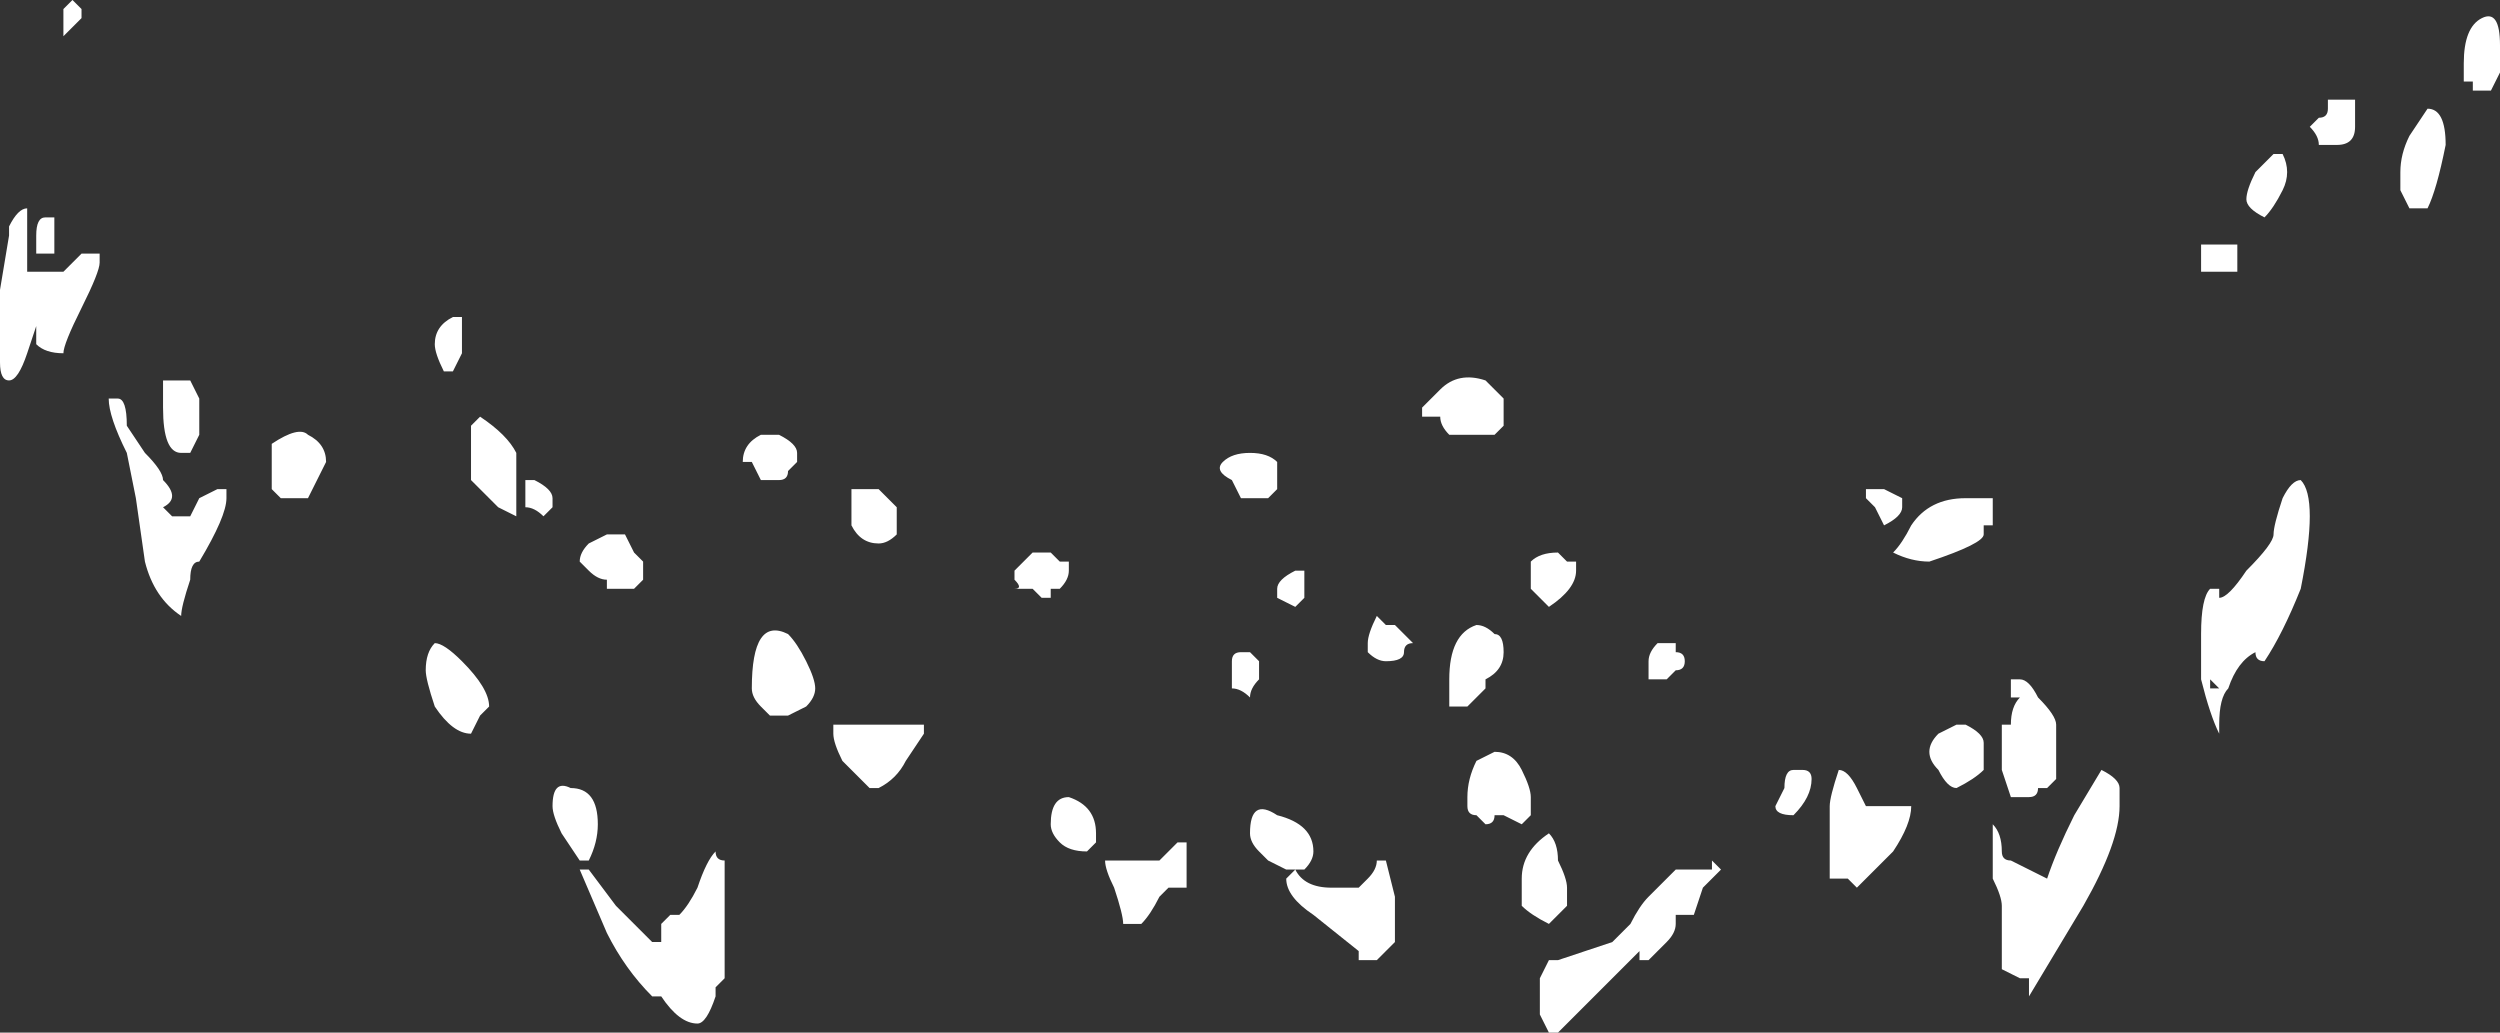 <?xml version="1.0" encoding="UTF-8" standalone="no"?>
<svg xmlns:ffdec="https://www.free-decompiler.com/flash" xmlns:xlink="http://www.w3.org/1999/xlink" ffdec:objectType="shape" height="5.7px" width="13.8px" xmlns="http://www.w3.org/2000/svg">
  <rect width="100%" height="100%" fill="#333333" stroke="none"/>
  <g transform="matrix(1.0, 0.0, 0.0, 1.0, 6.75, -0.55)">
    <path d="M7.05 0.95 L7.0 1.05 Q6.95 1.05 6.9 1.05 L6.9 1.0 6.85 1.0 Q6.85 0.95 6.85 0.9 6.85 0.7 6.95 0.65 7.05 0.6 7.05 0.8 L7.05 0.95 M6.65 1.15 Q6.75 1.15 6.75 1.35 6.7 1.6 6.65 1.7 L6.55 1.7 6.5 1.6 Q6.5 1.55 6.5 1.5 6.5 1.4 6.55 1.3 L6.65 1.15 M5.55 1.9 L5.6 1.9 5.6 2.05 5.4 2.05 5.4 2.0 Q5.4 1.95 5.4 1.9 L5.55 1.9 M6.25 1.15 L6.25 1.25 Q6.25 1.35 6.15 1.35 L6.05 1.35 Q6.05 1.3 6.0 1.25 L6.05 1.2 Q6.1 1.2 6.1 1.15 L6.1 1.1 6.25 1.1 6.25 1.15 M5.85 1.4 Q5.9 1.5 5.85 1.6 5.8 1.7 5.75 1.75 5.65 1.7 5.65 1.65 5.65 1.6 5.7 1.5 5.75 1.45 5.8 1.4 L5.85 1.4 M3.65 3.25 L3.75 3.3 3.75 3.35 Q3.75 3.4 3.65 3.45 L3.6 3.35 3.55 3.3 3.55 3.25 3.65 3.25 M3.8 3.55 L3.8 3.55 M3.8 3.45 Q3.9 3.3 4.1 3.3 L4.25 3.3 4.25 3.45 4.2 3.45 4.2 3.5 Q4.2 3.55 3.9 3.65 3.8 3.65 3.7 3.6 3.75 3.55 3.8 3.45 M5.5 3.8 L5.5 3.85 Q5.55 3.85 5.65 3.7 5.8 3.55 5.8 3.5 5.8 3.45 5.85 3.3 5.9 3.2 5.95 3.2 6.0 3.25 6.0 3.4 6.0 3.55 5.95 3.8 5.85 4.05 5.75 4.2 5.7 4.2 5.7 4.15 5.6 4.2 5.55 4.35 5.5 4.4 5.5 4.55 L5.5 4.6 Q5.45 4.5 5.4 4.3 L5.4 4.05 Q5.4 3.85 5.45 3.8 L5.5 3.8 M1.15 2.85 L1.1 2.85 1.1 2.8 Q1.15 2.75 1.2 2.7 1.3 2.6 1.45 2.65 L1.55 2.75 1.55 2.9 1.5 2.95 1.25 2.95 Q1.2 2.9 1.2 2.85 L1.15 2.85 M0.1 3.3 L0.05 3.2 Q-0.05 3.15 0.0 3.1 0.05 3.05 0.15 3.05 0.25 3.05 0.3 3.1 L0.3 3.25 0.25 3.3 0.1 3.3 M0.3 3.8 Q0.3 3.75 0.4 3.7 L0.45 3.7 0.45 3.85 0.4 3.9 0.3 3.85 0.3 3.8 M1.9 3.65 L1.95 3.65 1.95 3.7 Q1.95 3.8 1.8 3.9 1.75 3.85 1.7 3.8 L1.7 3.75 Q1.7 3.7 1.7 3.65 1.75 3.6 1.85 3.6 L1.9 3.65 M2.55 4.2 Q2.55 4.25 2.5 4.25 L2.45 4.3 2.35 4.3 2.35 4.2 Q2.35 4.15 2.4 4.1 L2.5 4.1 2.5 4.15 Q2.55 4.15 2.55 4.2 M1.7 5.05 L1.65 5.1 1.55 5.05 1.5 5.05 Q1.5 5.1 1.45 5.1 L1.4 5.05 Q1.35 5.05 1.35 5.0 L1.35 4.95 Q1.35 4.85 1.4 4.75 L1.5 4.7 Q1.6 4.7 1.65 4.8 1.7 4.9 1.7 4.95 L1.7 5.05 M1.85 5.3 Q1.9 5.4 1.9 5.45 1.9 5.5 1.9 5.55 L1.8 5.65 Q1.7 5.6 1.65 5.55 L1.65 5.4 Q1.65 5.25 1.8 5.15 1.85 5.2 1.85 5.3 M2.25 5.8 L2.25 5.8 M2.3 5.8 L2.05 6.05 Q1.9 6.2 1.85 6.25 L1.8 6.25 1.75 6.15 Q1.75 6.1 1.75 6.05 1.75 6.0 1.75 5.95 L1.8 5.85 1.85 5.85 2.15 5.75 2.25 5.65 Q2.3 5.55 2.35 5.5 L2.5 5.35 2.7 5.35 2.7 5.3 2.75 5.35 Q2.7 5.4 2.65 5.45 L2.6 5.6 2.5 5.6 2.5 5.65 Q2.5 5.7 2.45 5.75 2.4 5.8 2.35 5.85 L2.3 5.85 2.3 5.8 M3.05 5.0 L3.1 4.9 Q3.1 4.8 3.15 4.8 L3.2 4.8 Q3.25 4.8 3.25 4.85 3.25 4.95 3.15 5.05 3.05 5.05 3.05 5.0 M1.45 4.35 L1.35 4.45 1.25 4.45 1.25 4.3 Q1.25 4.05 1.4 4.0 1.45 4.0 1.5 4.05 1.55 4.05 1.55 4.15 1.55 4.25 1.45 4.3 L1.45 4.35 M0.95 4.0 L1.05 4.1 Q1.0 4.1 1.0 4.15 1.0 4.2 0.9 4.2 0.85 4.2 0.8 4.15 L0.8 4.1 Q0.8 4.05 0.85 3.95 L0.9 4.0 0.95 4.0 M0.2 4.2 L0.2 4.3 Q0.15 4.35 0.15 4.4 0.1 4.35 0.05 4.35 0.05 4.3 0.05 4.25 L0.05 4.2 Q0.05 4.15 0.1 4.15 L0.15 4.15 0.2 4.2 M0.45 5.35 L0.35 5.35 0.25 5.3 0.2 5.25 Q0.15 5.2 0.15 5.15 0.15 4.95 0.3 5.05 0.5 5.1 0.5 5.25 0.5 5.3 0.45 5.35 M0.4 5.35 Q0.45 5.45 0.6 5.45 0.7 5.45 0.75 5.45 L0.8 5.4 Q0.85 5.35 0.85 5.3 L0.9 5.3 0.95 5.5 0.95 5.75 0.85 5.85 0.75 5.85 0.75 5.8 0.5 5.6 Q0.35 5.5 0.35 5.4 L0.4 5.35 M5.45 4.3 L5.45 4.35 5.5 4.35 5.45 4.3 M4.95 5.0 Q4.95 5.2 4.75 5.55 L4.45 6.05 4.45 5.95 4.4 5.95 4.3 5.9 Q4.3 5.8 4.3 5.55 4.3 5.5 4.25 5.4 L4.25 5.1 Q4.3 5.15 4.3 5.25 4.3 5.3 4.35 5.3 L4.55 5.4 Q4.6 5.25 4.7 5.05 L4.85 4.8 Q4.95 4.85 4.95 4.9 L4.95 5.0 M4.35 4.3 L4.4 4.3 Q4.45 4.3 4.5 4.4 4.6 4.5 4.6 4.55 L4.6 4.85 4.55 4.9 4.5 4.9 Q4.5 4.95 4.45 4.95 L4.35 4.95 4.3 4.8 Q4.3 4.75 4.3 4.7 L4.3 4.55 4.35 4.55 Q4.35 4.45 4.4 4.4 L4.35 4.4 Q4.35 4.45 4.35 4.35 L4.35 4.3 M4.1 4.55 Q4.2 4.6 4.2 4.65 L4.2 4.7 Q4.2 4.75 4.2 4.8 4.15 4.85 4.05 4.9 4.0 4.9 3.95 4.8 3.9 4.75 3.9 4.7 3.9 4.65 3.95 4.6 L4.05 4.55 4.1 4.55 M4.35 4.8 L4.35 4.8 M3.8 5.0 Q3.8 5.1 3.7 5.25 L3.5 5.45 3.45 5.4 3.35 5.4 3.35 5.0 Q3.35 4.95 3.4 4.8 3.45 4.8 3.5 4.9 L3.55 5.0 3.8 5.0 M4.35 5.45 L4.35 5.45 M-2.55 3.2 L-2.6 3.1 -2.65 3.1 Q-2.65 3.0 -2.55 2.95 L-2.45 2.95 Q-2.35 3.0 -2.35 3.05 L-2.35 3.1 -2.4 3.15 Q-2.4 3.2 -2.45 3.2 L-2.55 3.2 M-1.8 3.35 L-1.8 3.5 Q-1.85 3.55 -1.9 3.55 -2.0 3.55 -2.05 3.45 -2.05 3.4 -2.05 3.3 L-2.05 3.25 -1.9 3.25 Q-1.85 3.3 -1.8 3.35 M-0.9 3.65 L-0.85 3.65 -0.85 3.7 Q-0.85 3.75 -0.9 3.8 L-0.95 3.8 -0.95 3.85 -1.0 3.85 -1.05 3.8 -1.15 3.8 Q-1.1 3.8 -1.15 3.75 L-1.15 3.7 -1.05 3.6 -0.95 3.6 -0.9 3.65 M-6.3 0.6 L-6.3 0.65 -6.4 0.75 -6.4 0.6 -6.35 0.55 -6.3 0.6 M-6.3 1.95 L-6.2 1.95 -6.2 2.0 Q-6.2 2.05 -6.3 2.25 -6.4 2.45 -6.4 2.5 -6.5 2.5 -6.55 2.45 L-6.55 2.35 -6.6 2.5 Q-6.65 2.65 -6.7 2.65 -6.75 2.65 -6.75 2.55 L-6.75 2.15 -6.7 1.85 -6.7 1.8 Q-6.65 1.7 -6.6 1.7 L-6.6 2.05 Q-6.55 2.05 -6.5 2.05 -6.45 2.05 -6.4 2.05 L-6.3 1.95 M-6.05 2.9 L-5.95 3.05 Q-5.85 3.15 -5.85 3.2 -5.75 3.3 -5.85 3.35 L-5.8 3.4 -5.7 3.4 -5.65 3.3 -5.55 3.25 -5.5 3.25 -5.5 3.3 Q-5.5 3.4 -5.65 3.65 -5.7 3.65 -5.7 3.75 -5.75 3.9 -5.75 3.95 -5.9 3.85 -5.95 3.65 L-6.0 3.3 -6.05 3.05 Q-6.15 2.85 -6.15 2.75 L-6.1 2.75 Q-6.05 2.75 -6.05 2.9 M-5.85 2.7 L-5.85 2.65 -5.7 2.65 -5.65 2.75 -5.65 2.8 Q-5.65 2.85 -5.65 2.95 L-5.7 3.05 -5.75 3.05 Q-5.85 3.05 -5.85 2.8 L-5.85 2.7 M-5.05 3.3 L-5.2 3.3 -5.25 3.25 -5.25 3.2 Q-5.25 3.05 -5.25 3.0 -5.1 2.9 -5.05 2.95 -4.95 3.0 -4.95 3.1 L-5.05 3.3 M-4.2 2.4 Q-4.2 2.45 -4.2 2.5 L-4.25 2.6 -4.3 2.6 Q-4.35 2.5 -4.35 2.45 -4.35 2.35 -4.25 2.3 L-4.2 2.3 Q-4.2 2.35 -4.2 2.4 M-4.1 2.85 Q-3.95 2.95 -3.9 3.05 L-3.9 3.2 Q-3.9 3.3 -3.9 3.35 L-3.9 3.4 -4.0 3.35 -4.15 3.2 Q-4.15 3.1 -4.15 3.0 L-4.15 2.9 -4.1 2.85 M-3.8 3.2 Q-3.7 3.25 -3.7 3.3 L-3.7 3.35 -3.75 3.4 Q-3.8 3.35 -3.85 3.35 L-3.85 3.2 -3.8 3.2 M-3.25 3.6 L-3.2 3.65 Q-3.2 3.7 -3.2 3.75 L-3.25 3.8 -3.4 3.8 -3.4 3.75 Q-3.45 3.75 -3.5 3.7 L-3.55 3.65 Q-3.55 3.6 -3.5 3.55 L-3.4 3.5 -3.3 3.5 -3.25 3.6 M-4.1 4.5 L-4.15 4.6 Q-4.25 4.6 -4.35 4.45 -4.4 4.3 -4.4 4.25 -4.4 4.15 -4.35 4.1 -4.3 4.1 -4.2 4.2 -4.05 4.35 -4.05 4.45 L-4.1 4.5 M-3.45 5.1 Q-3.45 5.2 -3.5 5.3 L-3.55 5.3 -3.65 5.15 Q-3.7 5.05 -3.7 5.0 -3.7 4.85 -3.6 4.9 -3.45 4.9 -3.45 5.1 M-3.5 5.35 L-3.35 5.55 Q-3.3 5.6 -3.25 5.65 L-3.15 5.75 -3.1 5.75 -3.1 5.65 -3.05 5.6 -3.0 5.6 Q-2.95 5.55 -2.9 5.45 -2.85 5.3 -2.8 5.25 -2.8 5.3 -2.75 5.3 L-2.75 5.8 Q-2.75 5.85 -2.75 5.95 L-2.8 6.0 -2.8 6.05 Q-2.85 6.2 -2.9 6.2 -3.0 6.2 -3.1 6.05 L-3.15 6.05 Q-3.3 5.9 -3.4 5.7 L-3.55 5.35 -3.5 5.35 M-0.85 4.95 Q-0.7 5.0 -0.7 5.15 L-0.7 5.2 -0.75 5.25 Q-0.85 5.25 -0.9 5.2 -0.95 5.15 -0.95 5.1 -0.95 4.95 -0.85 4.95 M-0.2 5.2 L-0.2 5.45 -0.3 5.45 -0.35 5.5 Q-0.4 5.6 -0.45 5.65 L-0.55 5.65 Q-0.55 5.6 -0.6 5.45 -0.65 5.35 -0.65 5.3 L-0.35 5.3 -0.25 5.2 -0.2 5.2 M-2.25 4.35 Q-2.25 4.4 -2.3 4.45 L-2.4 4.5 -2.5 4.5 -2.55 4.45 Q-2.6 4.4 -2.6 4.35 -2.6 3.95 -2.4 4.05 -2.35 4.1 -2.3 4.2 -2.25 4.3 -2.25 4.35 M-2.15 4.55 L-1.65 4.55 -1.65 4.6 -1.75 4.75 Q-1.8 4.85 -1.9 4.9 L-1.95 4.9 Q-2.0 4.85 -2.1 4.75 -2.15 4.65 -2.15 4.6 L-2.15 4.55 M-6.45 1.75 L-6.45 1.95 -6.55 1.95 -6.55 1.85 Q-6.55 1.75 -6.5 1.75 L-6.45 1.75" fill="#ffffff" fill-rule="evenodd" stroke="none"/>
  </g>
</svg>
